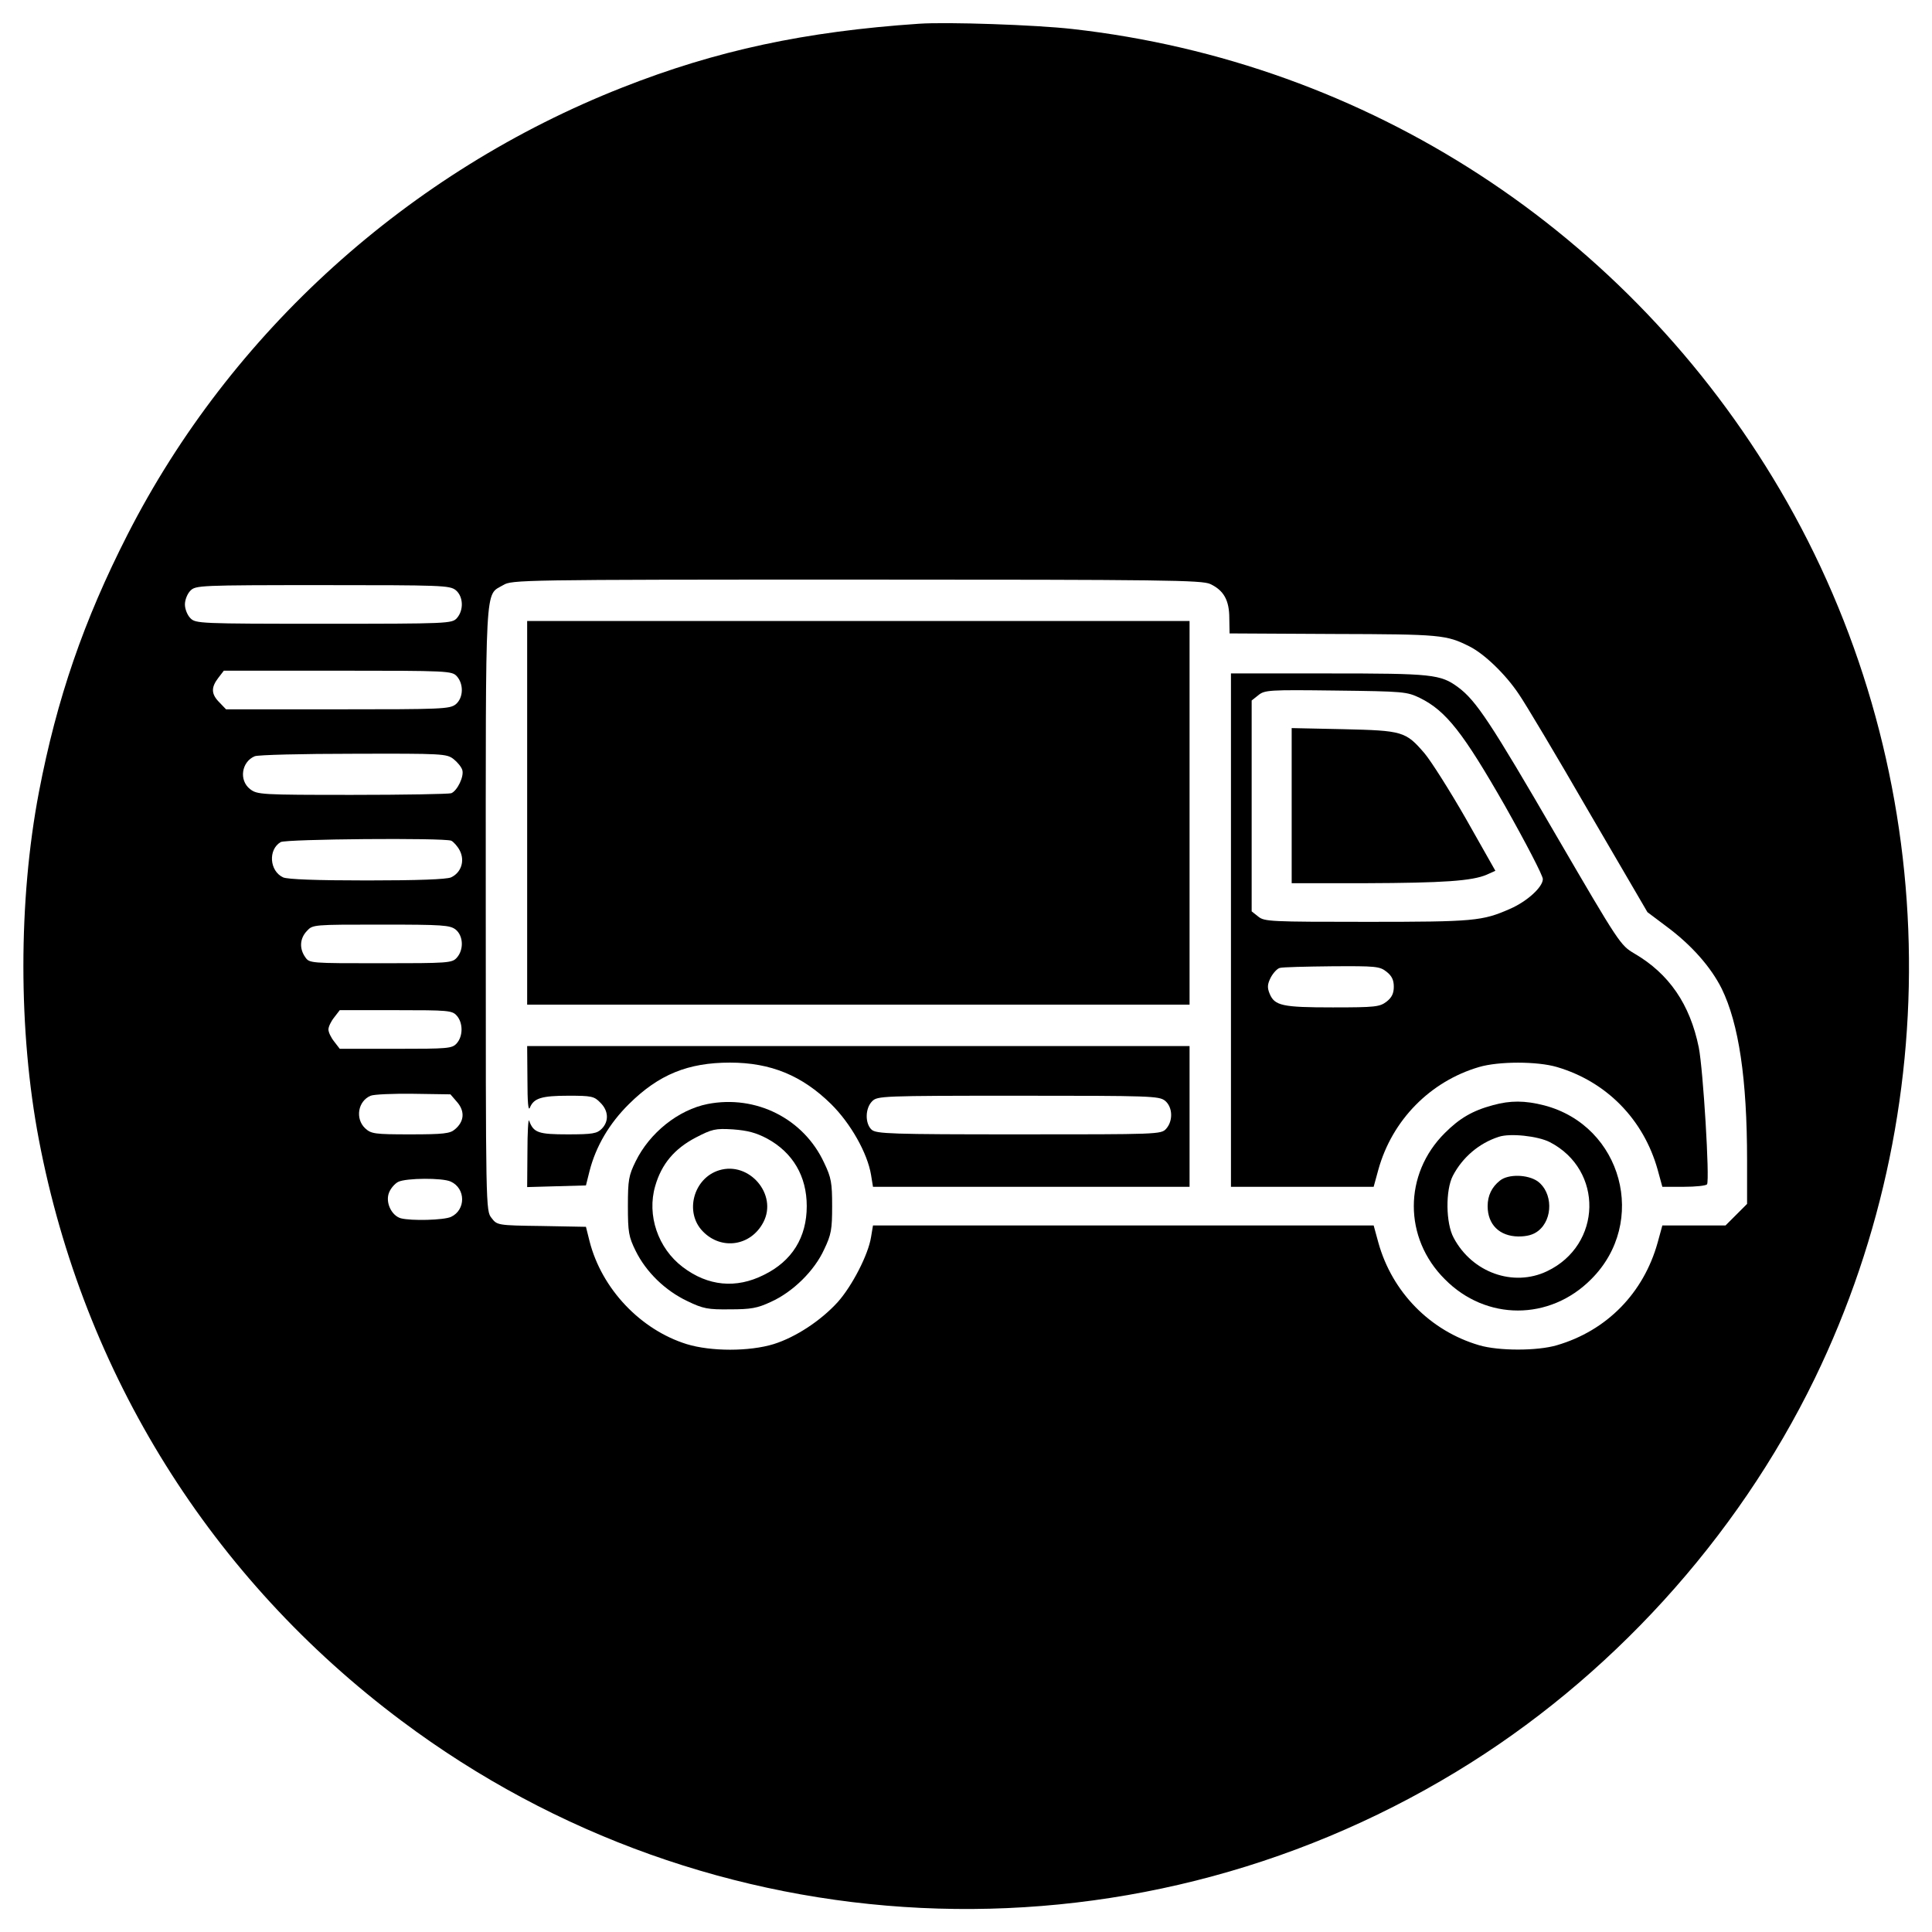 <?xml version="1.0" encoding="UTF-8"?>
<!DOCTYPE svg  PUBLIC '-//W3C//DTD SVG 20010904//EN'  'http://www.w3.org/TR/2001/REC-SVG-20010904/DTD/svg10.dtd'>
<svg width="700pt" height="700pt" version="1.0" viewBox="0 0 700 700" xmlns="http://www.w3.org/2000/svg">
<g transform="translate(0 700) scale(.1 -.1)">
<path d="m3330 6914c-414-28-735-97-1075-231-775-305-1419-887-1793-1620-159-312-256-594-321-933-75-393-75-867 0-1260 162-849 624-1589 1314-2105 1117-837 2627-909 3822-184 553 335 1015 842 1298 1424 497 1024 449 2243-126 3221-550 935-1494 1549-2564 1669-132 15-455 26-555 19zm1055-2030c49-23 69-59 69-124l1-55 377-2c390-1 408-3 492-45 54-27 131-101 179-173 23-33 137-224 253-425l213-365 68-51c92-68 162-148 201-226 62-127 92-327 92-622v-158l-78-78h-114-115l-17-62c-51-183-184-319-365-372-71-21-211-21-282 0-177 52-315 192-365 372l-17 62h-907-907l-7-42c-10-64-69-178-121-236-61-67-152-127-232-152-88-27-227-27-315 0-167 52-308 200-352 373l-13 52-161 3c-160 2-161 3-181 29-21 26-21 31-21 1120 0 1208-4 1133 63 1173 31 19 60 20 1280 20 1120 0 1252-2 1282-16zm-2734-22c28-23 30-73 4-102-18-19-30-20-482-20-450 0-464 1-483 20-11 11-20 33-20 50s9 39 20 50c19 19 33 20 479 20 431 0 460-1 482-18zm4-312c26-29 24-79-4-102-22-17-50-18-428-18h-404l-24 25c-30 30-31 54-4 89l20 26h413c401 0 413-1 431-20zm-12-300c14-11 29-29 32-40 7-23-18-75-40-84-9-3-171-6-359-6-332 0-344 1-370 21-41 32-31 99 17 119 12 5 173 9 358 9 323 1 337 0 362-19zm-8-296c8-4 23-20 31-36 19-37 5-80-32-97-17-7-118-11-304-11s-287 4-304 11c-50 23-55 101-9 128 19 11 589 16 618 5zm16-322c28-23 30-73 4-102-17-19-30-20-276-20-255 0-258 0-273 22-22 31-20 68 6 95 21 23 23 23 269 23 225 0 249-2 270-18zm4-312c23-26 23-74 0-100-17-19-30-20-221-20h-203l-20 26c-12 15-21 34-21 44s9 29 21 44l20 26h203c191 0 204-1 221-20zm2-314c28-33 25-70-9-98-17-15-41-18-161-18-131 0-142 2-164 22-37 35-26 99 20 118 12 5 82 8 155 7l134-2 25-29zm-24-287c55-25 55-103 1-128-26-12-144-15-182-5-34 10-57 59-42 94 6 15 21 32 33 38 29 14 160 15 190 1z"/>
<path d="m1910 4055v-695h1200 1200v695 695h-1200-1200v-695z"/>
<path d="m4460 3630v-930h258 259l17 62c50 180 188 320 365 372 71 21 211 21 282 0 180-53 314-190 365-372l17-62h78c43 0 80 4 84 9 10 18-14 415-30 496-32 157-108 267-233 340-51 30-55 36-283 427-238 410-291 490-356 538-64 47-93 50-470 50h-353v-930zm685 841c95-47 157-127 308-391 75-133 137-252 137-265 0-29-57-81-119-108-100-44-129-47-517-47-351 0-373 1-395 19l-24 19v382 382l24 19c23 19 39 20 280 17 248-3 258-4 306-27zm-121-992c19-15 26-30 26-54s-7-39-26-54c-25-19-40-21-195-21-183 0-211 6-229 50-9 22-8 34 4 58 9 17 24 33 33 35 10 3 95 5 189 6 159 1 173 0 198-20z"/>
<path d="m4680 4081v-281h268c280 1 386 8 439 31l31 14-107 189c-59 103-127 210-150 237-68 79-79 82-293 87l-188 4v-281z"/>
<path d="m1911 3088c0-82 3-116 9-101 14 34 42 43 140 43 83 0 93-2 115-25 30-29 32-68 5-95-17-17-33-20-123-20-107 0-124 6-140 50-3 8-6-43-6-113l-1-128 106 3 107 3 13 52c23 90 72 173 143 243 108 107 214 150 366 150 148 0 261-47 366-150 71-70 132-178 145-257l7-43h573 574v255 255h-1200-1200l1-122zm2310-76c28-23 30-73 4-102-18-20-30-20-533-20-466 0-517 2-534 17-24 22-24 77 2 103 19 19 33 20 529 20 480 0 510-1 532-18z"/>
<path d="m2564 3e3c-106-21-210-104-261-208-25-51-28-67-28-162s3-111 28-162c38-77 107-144 187-182 58-28 75-31 155-30 75 0 99 4 148 27 80 36 158 113 193 190 26 54 29 73 29 157s-3 103-29 157c-74 160-247 247-422 213zm215-125c94-51 144-137 144-245 0-113-53-199-155-249-101-51-203-41-294 28-90 68-131 188-100 294 23 80 70 135 146 175 60 31 71 34 136 30 53-4 83-12 123-33z"/>
<path d="m2606 2760c-93-28-127-152-60-221 67-70 175-54 220 33 52 100-51 221-160 188z"/>
<path d="m5410 2996c-75-20-122-48-175-101-150-149-150-381 0-530 149-151 380-151 530 0 207 206 113 556-170 630-70 18-123 18-185 1zm205-134c196-101 190-373-10-468-122-58-271-5-338 121-29 53-30 173-3 225 35 67 95 118 166 141 41 14 142 3 185-19z"/>
<path d="m5434 2722c-29-23-44-54-44-92 0-67 43-109 111-110 32 0 54 6 72 20 55 43 53 140-2 180-36 25-107 27-137 2z"/>
</g>
</svg>
